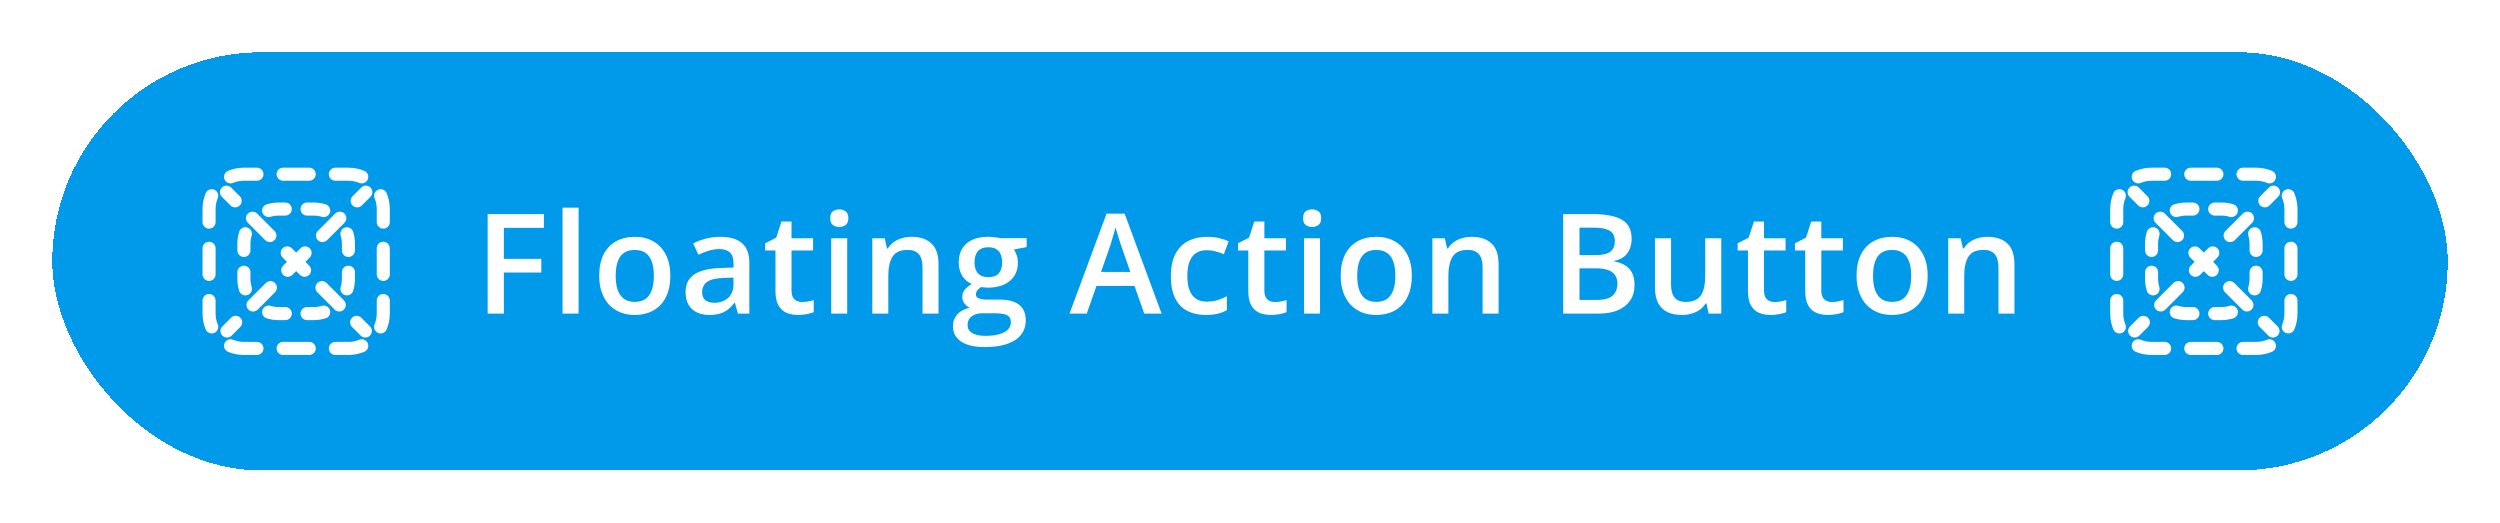 <svg width="287" height="60" viewBox="0 0 287 60" fill="none" xmlns="http://www.w3.org/2000/svg">
<g filter="url(#filter0_d_480_103581)">
<rect x="6" y="3" width="275" height="48" rx="24" fill="#019AEB" shape-rendering="crispEdges"/>
<g clip-path="url(#clip0_480_103581)">
<path d="M28 17.75C27.558 17.75 27.138 17.838 26.756 17.996C26.373 18.155 25.935 17.973 25.776 17.591C25.617 17.208 25.799 16.769 26.182 16.611C26.743 16.378 27.357 16.25 28 16.25H29.5C29.914 16.25 30.25 16.586 30.25 17C30.25 17.414 29.914 17.75 29.5 17.75H28Z" fill="white"/>
<path d="M31.75 17C31.75 16.586 32.086 16.25 32.5 16.25H35.5C35.914 16.25 36.25 16.586 36.25 17C36.25 17.414 35.914 17.75 35.5 17.75H32.5C32.086 17.75 31.75 17.414 31.75 17Z" fill="white"/>
<path d="M37.75 17C37.75 16.586 38.086 16.25 38.5 16.25H40C40.643 16.25 41.257 16.378 41.818 16.611C42.201 16.769 42.383 17.208 42.224 17.591C42.065 17.973 41.627 18.155 41.244 17.996C40.862 17.838 40.442 17.75 40 17.75H38.5C38.086 17.75 37.75 17.414 37.75 17Z" fill="white"/>
<path d="M24.591 18.776C24.973 18.935 25.155 19.373 24.996 19.756C24.838 20.138 24.75 20.558 24.75 21V22.5C24.75 22.914 24.414 23.25 24 23.25C23.586 23.25 23.25 22.914 23.25 22.5V21C23.25 20.357 23.378 19.743 23.611 19.182C23.769 18.799 24.208 18.617 24.591 18.776Z" fill="white"/>
<path d="M43.409 18.776C43.792 18.617 44.231 18.799 44.389 19.182C44.622 19.743 44.75 20.357 44.75 21V22.5C44.75 22.914 44.414 23.25 44 23.25C43.586 23.25 43.25 22.914 43.25 22.5V21C43.25 20.558 43.162 20.138 43.004 19.756C42.845 19.373 43.027 18.935 43.409 18.776Z" fill="white"/>
<path d="M24 24.75C24.414 24.75 24.75 25.086 24.75 25.5V28.5C24.75 28.914 24.414 29.25 24 29.25C23.586 29.25 23.25 28.914 23.25 28.5V25.5C23.25 25.086 23.586 24.75 24 24.75Z" fill="white"/>
<path d="M44 24.75C44.414 24.75 44.75 25.086 44.75 25.5V28.5C44.75 28.914 44.414 29.25 44 29.25C43.586 29.25 43.25 28.914 43.25 28.5V25.5C43.25 25.086 43.586 24.75 44 24.75Z" fill="white"/>
<path d="M24 30.75C24.414 30.75 24.75 31.086 24.75 31.5V33C24.75 33.442 24.838 33.862 24.996 34.244C25.155 34.627 24.973 35.065 24.591 35.224C24.208 35.383 23.769 35.201 23.611 34.818C23.378 34.257 23.25 33.643 23.25 33V31.5C23.25 31.086 23.586 30.75 24 30.75Z" fill="white"/>
<path d="M44 30.75C44.414 30.75 44.75 31.086 44.75 31.5V33C44.75 33.643 44.622 34.257 44.389 34.818C44.231 35.201 43.792 35.383 43.409 35.224C43.027 35.065 42.845 34.627 43.004 34.244C43.162 33.862 43.25 33.442 43.25 33V31.5C43.25 31.086 43.586 30.75 44 30.75Z" fill="white"/>
<path d="M25.776 36.409C25.935 36.027 26.373 35.845 26.756 36.004C27.138 36.162 27.558 36.25 28 36.25H29.5C29.914 36.25 30.25 36.586 30.25 37C30.25 37.414 29.914 37.75 29.5 37.75H28C27.357 37.75 26.743 37.622 26.182 37.389C25.799 37.231 25.617 36.792 25.776 36.409Z" fill="white"/>
<path d="M42.224 36.409C42.383 36.792 42.201 37.231 41.818 37.389C41.257 37.622 40.643 37.75 40 37.75H38.5C38.086 37.75 37.75 37.414 37.75 37C37.75 36.586 38.086 36.25 38.5 36.25H40C40.442 36.25 40.862 36.162 41.244 36.004C41.627 35.845 42.065 36.027 42.224 36.409Z" fill="white"/>
<path d="M31.75 37C31.75 36.586 32.086 36.25 32.5 36.25H35.5C35.914 36.25 36.25 36.586 36.25 37C36.25 37.414 35.914 37.75 35.5 37.75H32.5C32.086 37.75 31.75 37.414 31.75 37Z" fill="white"/>
<path d="M42.53 19.591C42.823 19.298 42.823 18.823 42.53 18.53C42.237 18.237 41.763 18.237 41.47 18.53L40.474 19.526C40.181 19.819 40.181 20.294 40.474 20.587C40.766 20.88 41.241 20.88 41.534 20.587L42.53 19.591Z" fill="white"/>
<path d="M39.542 22.58C39.835 22.287 39.835 21.812 39.542 21.519C39.249 21.226 38.774 21.226 38.481 21.519L36.489 23.511C36.196 23.804 36.196 24.279 36.489 24.572C36.782 24.865 37.256 24.865 37.549 24.572L39.542 22.58Z" fill="white"/>
<path d="M35.557 26.564C35.85 26.272 35.85 25.797 35.557 25.504C35.264 25.211 34.789 25.211 34.496 25.504L34 26L33.504 25.504C33.211 25.211 32.736 25.211 32.443 25.504C32.15 25.797 32.15 26.272 32.443 26.564L32.939 27.061L32.504 27.496C32.211 27.789 32.211 28.264 32.504 28.557C32.797 28.85 33.272 28.85 33.565 28.557L34 28.121L34.435 28.557C34.728 28.85 35.203 28.85 35.496 28.557C35.789 28.264 35.789 27.789 35.496 27.496L35.061 27.061L35.557 26.564Z" fill="white"/>
<path d="M31.572 30.549C31.865 30.256 31.865 29.782 31.572 29.489C31.279 29.196 30.804 29.196 30.511 29.489L28.519 31.481C28.226 31.774 28.226 32.249 28.519 32.542C28.812 32.835 29.287 32.835 29.58 32.542L31.572 30.549Z" fill="white"/>
<path d="M27.587 34.534C27.88 34.241 27.88 33.766 27.587 33.474C27.294 33.181 26.819 33.181 26.526 33.474L25.53 34.47C25.237 34.763 25.237 35.237 25.53 35.53C25.823 35.823 26.298 35.823 26.591 35.53L27.587 34.534Z" fill="white"/>
<path d="M41.409 35.53C41.702 35.823 42.177 35.823 42.47 35.53C42.763 35.237 42.763 34.763 42.47 34.47L41.474 33.474C41.181 33.181 40.706 33.181 40.413 33.474C40.12 33.766 40.12 34.241 40.413 34.534L41.409 35.53Z" fill="white"/>
<path d="M38.42 32.542C38.713 32.835 39.188 32.835 39.481 32.542C39.774 32.249 39.774 31.774 39.481 31.481L37.489 29.489C37.196 29.196 36.721 29.196 36.428 29.489C36.135 29.782 36.135 30.256 36.428 30.549L38.42 32.542Z" fill="white"/>
<path d="M30.451 24.572C30.744 24.865 31.218 24.865 31.511 24.572C31.804 24.279 31.804 23.804 31.511 23.511L29.519 21.519C29.226 21.226 28.751 21.226 28.458 21.519C28.165 21.812 28.165 22.287 28.458 22.58L30.451 24.572Z" fill="white"/>
<path d="M26.466 20.587C26.759 20.88 27.234 20.88 27.526 20.587C27.819 20.294 27.819 19.819 27.526 19.526L26.53 18.53C26.237 18.237 25.763 18.237 25.47 18.53C25.177 18.823 25.177 19.298 25.47 19.591L26.466 20.587Z" fill="white"/>
<path d="M31.056 21.889C31.354 21.799 31.671 21.75 32 21.75H32.75C33.164 21.75 33.5 21.414 33.5 21C33.5 20.586 33.164 20.25 32.75 20.25H32C31.522 20.25 31.058 20.321 30.621 20.453C30.225 20.574 30.001 20.992 30.121 21.389C30.241 21.785 30.66 22.009 31.056 21.889Z" fill="white"/>
<path d="M35.25 20.25C34.836 20.25 34.5 20.586 34.5 21C34.5 21.414 34.836 21.75 35.25 21.75H36C36.33 21.75 36.646 21.799 36.944 21.889C37.34 22.009 37.759 21.785 37.879 21.389C37.999 20.992 37.775 20.574 37.379 20.453C36.942 20.321 36.478 20.25 36 20.25H35.25Z" fill="white"/>
<path d="M28.889 24.056C29.009 23.66 28.785 23.241 28.389 23.121C27.992 23.001 27.574 23.225 27.453 23.621C27.321 24.058 27.25 24.522 27.25 25V25.75C27.25 26.164 27.586 26.5 28 26.5C28.414 26.5 28.75 26.164 28.75 25.75V25C28.75 24.671 28.799 24.354 28.889 24.056Z" fill="white"/>
<path d="M40.547 23.621C40.426 23.225 40.008 23.001 39.611 23.121C39.215 23.241 38.991 23.66 39.111 24.056C39.201 24.354 39.25 24.671 39.25 25V25.75C39.25 26.164 39.586 26.5 40 26.5C40.414 26.5 40.75 26.164 40.75 25.75V25C40.75 24.522 40.679 24.058 40.547 23.621Z" fill="white"/>
<path d="M28.75 28.25C28.75 27.836 28.414 27.5 28 27.5C27.586 27.5 27.25 27.836 27.25 28.25V29C27.25 29.478 27.321 29.942 27.453 30.379C27.574 30.775 27.992 30.999 28.389 30.879C28.785 30.759 29.009 30.34 28.889 29.944C28.799 29.646 28.75 29.329 28.75 29V28.25Z" fill="white"/>
<path d="M40.75 28.25C40.75 27.836 40.414 27.5 40 27.5C39.586 27.5 39.25 27.836 39.25 28.25V29C39.25 29.329 39.201 29.646 39.111 29.944C38.991 30.34 39.215 30.759 39.611 30.879C40.008 30.999 40.426 30.775 40.547 30.379C40.679 29.942 40.75 29.478 40.75 29V28.25Z" fill="white"/>
<path d="M31.056 32.111C30.66 31.991 30.241 32.215 30.121 32.611C30.001 33.008 30.225 33.426 30.621 33.547C31.058 33.679 31.522 33.75 32 33.75H32.75C33.164 33.75 33.5 33.414 33.5 33C33.5 32.586 33.164 32.25 32.75 32.25H32C31.671 32.25 31.354 32.201 31.056 32.111Z" fill="white"/>
<path d="M37.379 33.547C37.775 33.426 37.999 33.008 37.879 32.611C37.759 32.215 37.34 31.991 36.944 32.111C36.646 32.201 36.33 32.25 36 32.25H35.25C34.836 32.25 34.5 32.586 34.5 33C34.5 33.414 34.836 33.75 35.25 33.75H36C36.478 33.75 36.942 33.679 37.379 33.547Z" fill="white"/>
<path d="M57.844 33H55.984V21.578H62.438V23.156H57.844V26.719H62.141V28.289H57.844V33ZM66.422 33H64.578V20.844H66.422V33ZM76.953 28.656C76.953 29.375 76.859 30.013 76.672 30.57C76.484 31.128 76.211 31.599 75.852 31.984C75.492 32.365 75.06 32.656 74.555 32.859C74.049 33.057 73.479 33.156 72.844 33.156C72.25 33.156 71.706 33.057 71.211 32.859C70.716 32.656 70.287 32.365 69.922 31.984C69.562 31.599 69.284 31.128 69.086 30.57C68.888 30.013 68.789 29.375 68.789 28.656C68.789 27.703 68.953 26.896 69.281 26.234C69.615 25.568 70.088 25.06 70.703 24.711C71.318 24.362 72.049 24.188 72.898 24.188C73.695 24.188 74.398 24.362 75.008 24.711C75.617 25.06 76.094 25.568 76.438 26.234C76.781 26.901 76.953 27.708 76.953 28.656ZM70.68 28.656C70.68 29.287 70.755 29.826 70.906 30.273C71.062 30.721 71.302 31.065 71.625 31.305C71.948 31.539 72.365 31.656 72.875 31.656C73.385 31.656 73.802 31.539 74.125 31.305C74.448 31.065 74.685 30.721 74.836 30.273C74.987 29.826 75.062 29.287 75.062 28.656C75.062 28.026 74.987 27.492 74.836 27.055C74.685 26.612 74.448 26.276 74.125 26.047C73.802 25.812 73.383 25.695 72.867 25.695C72.107 25.695 71.552 25.951 71.203 26.461C70.854 26.971 70.68 27.703 70.68 28.656ZM82.703 24.188C83.797 24.188 84.622 24.43 85.18 24.914C85.742 25.398 86.023 26.154 86.023 27.18V33H84.719L84.367 31.773H84.305C84.06 32.086 83.807 32.344 83.547 32.547C83.287 32.75 82.984 32.901 82.641 33C82.302 33.104 81.888 33.156 81.398 33.156C80.883 33.156 80.422 33.062 80.016 32.875C79.609 32.682 79.289 32.391 79.055 32C78.82 31.609 78.703 31.115 78.703 30.516C78.703 29.625 79.034 28.956 79.695 28.508C80.362 28.06 81.367 27.812 82.711 27.766L84.211 27.711V27.258C84.211 26.659 84.07 26.232 83.789 25.977C83.513 25.721 83.122 25.594 82.617 25.594C82.185 25.594 81.766 25.656 81.359 25.781C80.953 25.906 80.557 26.06 80.172 26.242L79.578 24.945C80 24.721 80.479 24.539 81.016 24.398C81.557 24.258 82.12 24.188 82.703 24.188ZM84.203 28.867L83.086 28.906C82.169 28.938 81.526 29.094 81.156 29.375C80.787 29.656 80.602 30.042 80.602 30.531C80.602 30.958 80.729 31.271 80.984 31.469C81.24 31.662 81.576 31.758 81.992 31.758C82.628 31.758 83.154 31.578 83.57 31.219C83.992 30.854 84.203 30.32 84.203 29.617V28.867ZM92.062 31.672C92.302 31.672 92.539 31.651 92.773 31.609C93.008 31.562 93.221 31.508 93.414 31.445V32.836C93.211 32.925 92.948 33 92.625 33.062C92.302 33.125 91.966 33.156 91.617 33.156C91.128 33.156 90.688 33.075 90.297 32.914C89.906 32.747 89.596 32.464 89.367 32.062C89.138 31.662 89.023 31.107 89.023 30.398V25.75H87.844V24.93L89.109 24.281L89.711 22.43H90.867V24.352H93.344V25.75H90.867V30.375C90.867 30.812 90.977 31.138 91.195 31.352C91.414 31.565 91.703 31.672 92.062 31.672ZM97.258 24.352V33H95.422V24.352H97.258ZM96.352 21.039C96.633 21.039 96.875 21.115 97.078 21.266C97.287 21.417 97.391 21.677 97.391 22.047C97.391 22.412 97.287 22.672 97.078 22.828C96.875 22.979 96.633 23.055 96.352 23.055C96.06 23.055 95.812 22.979 95.609 22.828C95.412 22.672 95.312 22.412 95.312 22.047C95.312 21.677 95.412 21.417 95.609 21.266C95.812 21.115 96.06 21.039 96.352 21.039ZM104.648 24.188C105.622 24.188 106.38 24.44 106.922 24.945C107.469 25.445 107.742 26.25 107.742 27.359V33H105.906V27.703C105.906 27.031 105.768 26.529 105.492 26.195C105.216 25.857 104.789 25.688 104.211 25.688C103.372 25.688 102.789 25.945 102.461 26.461C102.138 26.977 101.977 27.724 101.977 28.703V33H100.141V24.352H101.57L101.828 25.523H101.93C102.117 25.221 102.349 24.974 102.625 24.781C102.906 24.583 103.219 24.435 103.562 24.336C103.911 24.237 104.273 24.188 104.648 24.188ZM113.031 36.844C111.859 36.844 110.961 36.633 110.336 36.211C109.711 35.789 109.398 35.198 109.398 34.438C109.398 33.906 109.565 33.456 109.898 33.086C110.232 32.721 110.708 32.469 111.328 32.328C111.094 32.224 110.891 32.062 110.719 31.844C110.552 31.62 110.469 31.372 110.469 31.102C110.469 30.779 110.56 30.503 110.742 30.273C110.924 30.044 111.198 29.823 111.562 29.609C111.109 29.417 110.745 29.104 110.469 28.672C110.198 28.234 110.062 27.721 110.062 27.133C110.062 26.508 110.195 25.977 110.461 25.539C110.727 25.096 111.115 24.76 111.625 24.531C112.135 24.297 112.753 24.18 113.477 24.18C113.633 24.18 113.802 24.19 113.984 24.211C114.172 24.227 114.344 24.247 114.5 24.273C114.661 24.294 114.784 24.318 114.867 24.344H117.859V25.367L116.391 25.641C116.531 25.838 116.643 26.065 116.727 26.32C116.81 26.57 116.852 26.844 116.852 27.141C116.852 28.037 116.542 28.742 115.922 29.258C115.307 29.768 114.458 30.023 113.375 30.023C113.115 30.013 112.862 29.992 112.617 29.961C112.43 30.076 112.286 30.203 112.188 30.344C112.089 30.479 112.039 30.633 112.039 30.805C112.039 30.945 112.089 31.06 112.188 31.148C112.286 31.232 112.432 31.294 112.625 31.336C112.823 31.378 113.062 31.398 113.344 31.398H114.836C115.784 31.398 116.508 31.599 117.008 32C117.508 32.401 117.758 32.99 117.758 33.766C117.758 34.75 117.352 35.508 116.539 36.039C115.727 36.575 114.557 36.844 113.031 36.844ZM113.102 35.555C113.742 35.555 114.281 35.492 114.719 35.367C115.156 35.242 115.487 35.062 115.711 34.828C115.935 34.599 116.047 34.325 116.047 34.008C116.047 33.727 115.977 33.51 115.836 33.359C115.695 33.208 115.484 33.104 115.203 33.047C114.922 32.99 114.573 32.961 114.156 32.961H112.797C112.458 32.961 112.159 33.013 111.898 33.117C111.638 33.227 111.435 33.383 111.289 33.586C111.148 33.789 111.078 34.034 111.078 34.32C111.078 34.716 111.253 35.021 111.602 35.234C111.956 35.448 112.456 35.555 113.102 35.555ZM113.461 28.82C113.997 28.82 114.396 28.674 114.656 28.383C114.917 28.086 115.047 27.669 115.047 27.133C115.047 26.549 114.911 26.112 114.641 25.82C114.375 25.529 113.979 25.383 113.453 25.383C112.938 25.383 112.544 25.531 112.273 25.828C112.008 26.125 111.875 26.565 111.875 27.148C111.875 27.674 112.008 28.086 112.273 28.383C112.544 28.674 112.94 28.82 113.461 28.82ZM131.359 33L130.242 29.828H125.875L124.758 33H122.781L127.031 21.531H129.109L133.352 33H131.359ZM129.758 28.219L128.672 25.094C128.63 24.958 128.57 24.768 128.492 24.523C128.414 24.273 128.336 24.021 128.258 23.766C128.18 23.505 128.115 23.287 128.062 23.109C128.01 23.323 127.945 23.562 127.867 23.828C127.794 24.088 127.721 24.333 127.648 24.562C127.581 24.792 127.529 24.969 127.492 25.094L126.398 28.219H129.758ZM138.406 33.156C137.589 33.156 136.88 32.997 136.281 32.68C135.682 32.362 135.221 31.875 134.898 31.219C134.576 30.562 134.414 29.729 134.414 28.719C134.414 27.667 134.591 26.807 134.945 26.141C135.299 25.474 135.789 24.982 136.414 24.664C137.044 24.346 137.766 24.188 138.578 24.188C139.094 24.188 139.56 24.24 139.977 24.344C140.398 24.443 140.755 24.565 141.047 24.711L140.5 26.18C140.182 26.049 139.857 25.94 139.523 25.852C139.19 25.763 138.87 25.719 138.562 25.719C138.057 25.719 137.635 25.831 137.297 26.055C136.964 26.279 136.714 26.612 136.547 27.055C136.385 27.497 136.305 28.047 136.305 28.703C136.305 29.338 136.388 29.875 136.555 30.312C136.721 30.745 136.969 31.073 137.297 31.297C137.625 31.516 138.029 31.625 138.508 31.625C138.982 31.625 139.406 31.568 139.781 31.453C140.156 31.338 140.51 31.19 140.844 31.008V32.602C140.516 32.789 140.164 32.927 139.789 33.016C139.414 33.109 138.953 33.156 138.406 33.156ZM146.344 31.672C146.583 31.672 146.82 31.651 147.055 31.609C147.289 31.562 147.503 31.508 147.695 31.445V32.836C147.492 32.925 147.229 33 146.906 33.062C146.583 33.125 146.247 33.156 145.898 33.156C145.409 33.156 144.969 33.075 144.578 32.914C144.188 32.747 143.878 32.464 143.648 32.062C143.419 31.662 143.305 31.107 143.305 30.398V25.75H142.125V24.93L143.391 24.281L143.992 22.43H145.148V24.352H147.625V25.75H145.148V30.375C145.148 30.812 145.258 31.138 145.477 31.352C145.695 31.565 145.984 31.672 146.344 31.672ZM151.539 24.352V33H149.703V24.352H151.539ZM150.633 21.039C150.914 21.039 151.156 21.115 151.359 21.266C151.568 21.417 151.672 21.677 151.672 22.047C151.672 22.412 151.568 22.672 151.359 22.828C151.156 22.979 150.914 23.055 150.633 23.055C150.341 23.055 150.094 22.979 149.891 22.828C149.693 22.672 149.594 22.412 149.594 22.047C149.594 21.677 149.693 21.417 149.891 21.266C150.094 21.115 150.341 21.039 150.633 21.039ZM162.078 28.656C162.078 29.375 161.984 30.013 161.797 30.57C161.609 31.128 161.336 31.599 160.977 31.984C160.617 32.365 160.185 32.656 159.68 32.859C159.174 33.057 158.604 33.156 157.969 33.156C157.375 33.156 156.831 33.057 156.336 32.859C155.841 32.656 155.411 32.365 155.047 31.984C154.688 31.599 154.409 31.128 154.211 30.57C154.013 30.013 153.914 29.375 153.914 28.656C153.914 27.703 154.078 26.896 154.406 26.234C154.74 25.568 155.214 25.06 155.828 24.711C156.443 24.362 157.174 24.188 158.023 24.188C158.82 24.188 159.523 24.362 160.133 24.711C160.742 25.06 161.219 25.568 161.562 26.234C161.906 26.901 162.078 27.708 162.078 28.656ZM155.805 28.656C155.805 29.287 155.88 29.826 156.031 30.273C156.188 30.721 156.427 31.065 156.75 31.305C157.073 31.539 157.49 31.656 158 31.656C158.51 31.656 158.927 31.539 159.25 31.305C159.573 31.065 159.81 30.721 159.961 30.273C160.112 29.826 160.188 29.287 160.188 28.656C160.188 28.026 160.112 27.492 159.961 27.055C159.81 26.612 159.573 26.276 159.25 26.047C158.927 25.812 158.508 25.695 157.992 25.695C157.232 25.695 156.677 25.951 156.328 26.461C155.979 26.971 155.805 27.703 155.805 28.656ZM168.945 24.188C169.919 24.188 170.677 24.44 171.219 24.945C171.766 25.445 172.039 26.25 172.039 27.359V33H170.203V27.703C170.203 27.031 170.065 26.529 169.789 26.195C169.513 25.857 169.086 25.688 168.508 25.688C167.669 25.688 167.086 25.945 166.758 26.461C166.435 26.977 166.273 27.724 166.273 28.703V33H164.438V24.352H165.867L166.125 25.523H166.227C166.414 25.221 166.646 24.974 166.922 24.781C167.203 24.583 167.516 24.435 167.859 24.336C168.208 24.237 168.57 24.188 168.945 24.188ZM179.453 21.578H182.852C184.326 21.578 185.438 21.792 186.188 22.219C186.938 22.646 187.312 23.383 187.312 24.43C187.312 24.867 187.234 25.263 187.078 25.617C186.927 25.966 186.706 26.255 186.414 26.484C186.122 26.708 185.763 26.859 185.336 26.938V27.016C185.779 27.094 186.172 27.232 186.516 27.43C186.865 27.628 187.138 27.912 187.336 28.281C187.539 28.651 187.641 29.13 187.641 29.719C187.641 30.417 187.474 31.01 187.141 31.5C186.812 31.99 186.341 32.362 185.727 32.617C185.117 32.872 184.393 33 183.555 33H179.453V21.578ZM181.328 26.289H183.125C183.974 26.289 184.562 26.151 184.891 25.875C185.219 25.599 185.383 25.195 185.383 24.664C185.383 24.122 185.188 23.732 184.797 23.492C184.411 23.253 183.797 23.133 182.953 23.133H181.328V26.289ZM181.328 27.805V31.43H183.305C184.18 31.43 184.794 31.26 185.148 30.922C185.503 30.583 185.68 30.125 185.68 29.547C185.68 29.193 185.599 28.885 185.438 28.625C185.281 28.365 185.023 28.164 184.664 28.023C184.305 27.878 183.82 27.805 183.211 27.805H181.328ZM197.602 24.352V33H196.156L195.906 31.836H195.805C195.622 32.133 195.391 32.38 195.109 32.578C194.828 32.771 194.516 32.914 194.172 33.008C193.828 33.107 193.466 33.156 193.086 33.156C192.435 33.156 191.878 33.047 191.414 32.828C190.956 32.604 190.604 32.26 190.359 31.797C190.115 31.333 189.992 30.734 189.992 30V24.352H191.836V29.656C191.836 30.328 191.971 30.831 192.242 31.164C192.518 31.497 192.945 31.664 193.523 31.664C194.081 31.664 194.523 31.549 194.852 31.32C195.18 31.091 195.411 30.753 195.547 30.305C195.688 29.857 195.758 29.307 195.758 28.656V24.352H197.602ZM203.703 31.672C203.943 31.672 204.18 31.651 204.414 31.609C204.648 31.562 204.862 31.508 205.055 31.445V32.836C204.852 32.925 204.589 33 204.266 33.062C203.943 33.125 203.607 33.156 203.258 33.156C202.768 33.156 202.328 33.075 201.938 32.914C201.547 32.747 201.237 32.464 201.008 32.062C200.779 31.662 200.664 31.107 200.664 30.398V25.75H199.484V24.93L200.75 24.281L201.352 22.43H202.508V24.352H204.984V25.75H202.508V30.375C202.508 30.812 202.617 31.138 202.836 31.352C203.055 31.565 203.344 31.672 203.703 31.672ZM210.281 31.672C210.521 31.672 210.758 31.651 210.992 31.609C211.227 31.562 211.44 31.508 211.633 31.445V32.836C211.43 32.925 211.167 33 210.844 33.062C210.521 33.125 210.185 33.156 209.836 33.156C209.346 33.156 208.906 33.075 208.516 32.914C208.125 32.747 207.815 32.464 207.586 32.062C207.357 31.662 207.242 31.107 207.242 30.398V25.75H206.062V24.93L207.328 24.281L207.93 22.43H209.086V24.352H211.562V25.75H209.086V30.375C209.086 30.812 209.195 31.138 209.414 31.352C209.633 31.565 209.922 31.672 210.281 31.672ZM221.297 28.656C221.297 29.375 221.203 30.013 221.016 30.57C220.828 31.128 220.555 31.599 220.195 31.984C219.836 32.365 219.404 32.656 218.898 32.859C218.393 33.057 217.823 33.156 217.188 33.156C216.594 33.156 216.049 33.057 215.555 32.859C215.06 32.656 214.63 32.365 214.266 31.984C213.906 31.599 213.628 31.128 213.43 30.57C213.232 30.013 213.133 29.375 213.133 28.656C213.133 27.703 213.297 26.896 213.625 26.234C213.958 25.568 214.432 25.06 215.047 24.711C215.661 24.362 216.393 24.188 217.242 24.188C218.039 24.188 218.742 24.362 219.352 24.711C219.961 25.06 220.438 25.568 220.781 26.234C221.125 26.901 221.297 27.708 221.297 28.656ZM215.023 28.656C215.023 29.287 215.099 29.826 215.25 30.273C215.406 30.721 215.646 31.065 215.969 31.305C216.292 31.539 216.708 31.656 217.219 31.656C217.729 31.656 218.146 31.539 218.469 31.305C218.792 31.065 219.029 30.721 219.18 30.273C219.331 29.826 219.406 29.287 219.406 28.656C219.406 28.026 219.331 27.492 219.18 27.055C219.029 26.612 218.792 26.276 218.469 26.047C218.146 25.812 217.727 25.695 217.211 25.695C216.451 25.695 215.896 25.951 215.547 26.461C215.198 26.971 215.023 27.703 215.023 28.656ZM228.164 24.188C229.138 24.188 229.896 24.44 230.438 24.945C230.984 25.445 231.258 26.25 231.258 27.359V33H229.422V27.703C229.422 27.031 229.284 26.529 229.008 26.195C228.732 25.857 228.305 25.688 227.727 25.688C226.888 25.688 226.305 25.945 225.977 26.461C225.654 26.977 225.492 27.724 225.492 28.703V33H223.656V24.352H225.086L225.344 25.523H225.445C225.633 25.221 225.865 24.974 226.141 24.781C226.422 24.583 226.734 24.435 227.078 24.336C227.427 24.237 227.789 24.188 228.164 24.188Z" fill="white"/>
<path d="M247 17.75C246.558 17.75 246.138 17.838 245.756 17.996C245.374 18.155 244.935 17.973 244.776 17.591C244.617 17.208 244.799 16.769 245.182 16.611C245.743 16.378 246.357 16.25 247 16.25H248.5C248.914 16.25 249.25 16.586 249.25 17C249.25 17.414 248.914 17.75 248.5 17.75H247Z" fill="white"/>
<path d="M250.75 17C250.75 16.586 251.086 16.25 251.5 16.25H254.5C254.914 16.25 255.25 16.586 255.25 17C255.25 17.414 254.914 17.75 254.5 17.75H251.5C251.086 17.75 250.75 17.414 250.75 17Z" fill="white"/>
<path d="M256.75 17C256.75 16.586 257.086 16.25 257.5 16.25H259C259.643 16.25 260.257 16.378 260.818 16.611C261.201 16.769 261.383 17.208 261.224 17.591C261.065 17.973 260.626 18.155 260.244 17.996C259.862 17.838 259.442 17.75 259 17.75H257.5C257.086 17.75 256.75 17.414 256.75 17Z" fill="white"/>
<path d="M243.591 18.776C243.973 18.935 244.155 19.373 243.996 19.756C243.838 20.138 243.75 20.558 243.75 21V22.5C243.75 22.914 243.414 23.25 243 23.25C242.586 23.25 242.25 22.914 242.25 22.5V21C242.25 20.357 242.378 19.743 242.611 19.182C242.769 18.799 243.208 18.617 243.591 18.776Z" fill="white"/>
<path d="M262.409 18.776C262.792 18.617 263.231 18.799 263.389 19.182C263.622 19.743 263.75 20.357 263.75 21V22.5C263.75 22.914 263.414 23.25 263 23.25C262.586 23.25 262.25 22.914 262.25 22.5V21C262.25 20.558 262.162 20.138 262.004 19.756C261.845 19.373 262.027 18.935 262.409 18.776Z" fill="white"/>
<path d="M243 24.75C243.414 24.75 243.75 25.086 243.75 25.5V28.5C243.75 28.914 243.414 29.25 243 29.25C242.586 29.25 242.25 28.914 242.25 28.5V25.5C242.25 25.086 242.586 24.75 243 24.75Z" fill="white"/>
<path d="M263 24.75C263.414 24.75 263.75 25.086 263.75 25.5V28.5C263.75 28.914 263.414 29.25 263 29.25C262.586 29.25 262.25 28.914 262.25 28.5V25.5C262.25 25.086 262.586 24.75 263 24.75Z" fill="white"/>
<path d="M243 30.75C243.414 30.75 243.75 31.086 243.75 31.5V33C243.75 33.442 243.838 33.862 243.996 34.244C244.155 34.627 243.973 35.065 243.591 35.224C243.208 35.383 242.769 35.201 242.611 34.818C242.378 34.257 242.25 33.643 242.25 33V31.5C242.25 31.086 242.586 30.75 243 30.75Z" fill="white"/>
<path d="M263 30.75C263.414 30.75 263.75 31.086 263.75 31.5V33C263.75 33.643 263.622 34.257 263.389 34.818C263.231 35.201 262.792 35.383 262.409 35.224C262.027 35.065 261.845 34.627 262.004 34.244C262.162 33.862 262.25 33.442 262.25 33V31.5C262.25 31.086 262.586 30.75 263 30.75Z" fill="white"/>
<path d="M244.776 36.409C244.935 36.027 245.374 35.845 245.756 36.004C246.138 36.162 246.558 36.25 247 36.25H248.5C248.914 36.25 249.25 36.586 249.25 37C249.25 37.414 248.914 37.75 248.5 37.75H247C246.357 37.75 245.743 37.622 245.182 37.389C244.799 37.231 244.617 36.792 244.776 36.409Z" fill="white"/>
<path d="M261.224 36.409C261.383 36.792 261.201 37.231 260.818 37.389C260.257 37.622 259.643 37.75 259 37.75H257.5C257.086 37.75 256.75 37.414 256.75 37C256.75 36.586 257.086 36.25 257.5 36.25H259C259.442 36.25 259.862 36.162 260.244 36.004C260.626 35.845 261.065 36.027 261.224 36.409Z" fill="white"/>
<path d="M250.75 37C250.75 36.586 251.086 36.25 251.5 36.25H254.5C254.914 36.25 255.25 36.586 255.25 37C255.25 37.414 254.914 37.75 254.5 37.75H251.5C251.086 37.75 250.75 37.414 250.75 37Z" fill="white"/>
<path d="M261.53 19.591C261.823 19.298 261.823 18.823 261.53 18.53C261.237 18.237 260.763 18.237 260.47 18.53L259.473 19.526C259.181 19.819 259.181 20.294 259.473 20.587C259.766 20.88 260.241 20.88 260.534 20.587L261.53 19.591Z" fill="white"/>
<path d="M258.542 22.58C258.835 22.287 258.835 21.812 258.542 21.519C258.249 21.226 257.774 21.226 257.481 21.519L255.489 23.511C255.196 23.804 255.196 24.279 255.489 24.572C255.782 24.865 256.256 24.865 256.549 24.572L258.542 22.58Z" fill="white"/>
<path d="M254.557 26.564C254.85 26.272 254.85 25.797 254.557 25.504C254.264 25.211 253.789 25.211 253.496 25.504L253 26L252.504 25.504C252.211 25.211 251.736 25.211 251.443 25.504C251.15 25.797 251.15 26.272 251.443 26.564L251.939 27.061L251.504 27.496C251.211 27.789 251.211 28.264 251.504 28.557C251.797 28.85 252.272 28.85 252.564 28.557L253 28.121L253.436 28.557C253.728 28.85 254.203 28.85 254.496 28.557C254.789 28.264 254.789 27.789 254.496 27.496L254.061 27.061L254.557 26.564Z" fill="white"/>
<path d="M250.572 30.549C250.865 30.256 250.865 29.782 250.572 29.489C250.279 29.196 249.804 29.196 249.511 29.489L247.519 31.481C247.226 31.774 247.226 32.249 247.519 32.542C247.812 32.835 248.287 32.835 248.58 32.542L250.572 30.549Z" fill="white"/>
<path d="M246.587 34.534C246.88 34.241 246.88 33.766 246.587 33.474C246.294 33.181 245.819 33.181 245.527 33.474L244.53 34.47C244.237 34.763 244.237 35.237 244.53 35.53C244.823 35.823 245.298 35.823 245.591 35.53L246.587 34.534Z" fill="white"/>
<path d="M260.409 35.53C260.702 35.823 261.177 35.823 261.47 35.53C261.763 35.237 261.763 34.763 261.47 34.47L260.473 33.474C260.181 33.181 259.706 33.181 259.413 33.474C259.12 33.766 259.12 34.241 259.413 34.534L260.409 35.53Z" fill="white"/>
<path d="M257.42 32.542C257.713 32.835 258.188 32.835 258.481 32.542C258.774 32.249 258.774 31.774 258.481 31.481L256.489 29.489C256.196 29.196 255.721 29.196 255.428 29.489C255.135 29.782 255.135 30.256 255.428 30.549L257.42 32.542Z" fill="white"/>
<path d="M249.451 24.572C249.744 24.865 250.218 24.865 250.511 24.572C250.804 24.279 250.804 23.804 250.511 23.511L248.519 21.519C248.226 21.226 247.751 21.226 247.458 21.519C247.165 21.812 247.165 22.287 247.458 22.58L249.451 24.572Z" fill="white"/>
<path d="M245.466 20.587C245.759 20.88 246.234 20.88 246.527 20.587C246.819 20.294 246.819 19.819 246.527 19.526L245.53 18.53C245.237 18.237 244.763 18.237 244.47 18.53C244.177 18.823 244.177 19.298 244.47 19.591L245.466 20.587Z" fill="white"/>
<path d="M250.056 21.889C250.354 21.799 250.671 21.75 251 21.75H251.75C252.164 21.75 252.5 21.414 252.5 21C252.5 20.586 252.164 20.25 251.75 20.25H251C250.522 20.25 250.058 20.321 249.621 20.453C249.225 20.574 249.001 20.992 249.121 21.389C249.241 21.785 249.66 22.009 250.056 21.889Z" fill="white"/>
<path d="M254.25 20.25C253.836 20.25 253.5 20.586 253.5 21C253.5 21.414 253.836 21.75 254.25 21.75H255C255.329 21.75 255.646 21.799 255.944 21.889C256.34 22.009 256.759 21.785 256.879 21.389C256.999 20.992 256.775 20.574 256.379 20.453C255.942 20.321 255.478 20.25 255 20.25H254.25Z" fill="white"/>
<path d="M247.889 24.056C248.009 23.66 247.785 23.241 247.389 23.121C246.992 23.001 246.574 23.225 246.453 23.621C246.321 24.058 246.25 24.522 246.25 25V25.75C246.25 26.164 246.586 26.5 247 26.5C247.414 26.5 247.75 26.164 247.75 25.75V25C247.75 24.671 247.799 24.354 247.889 24.056Z" fill="white"/>
<path d="M259.547 23.621C259.426 23.225 259.008 23.001 258.611 23.121C258.215 23.241 257.991 23.66 258.111 24.056C258.201 24.354 258.25 24.671 258.25 25V25.75C258.25 26.164 258.586 26.5 259 26.5C259.414 26.5 259.75 26.164 259.75 25.75V25C259.75 24.522 259.679 24.058 259.547 23.621Z" fill="white"/>
<path d="M247.75 28.25C247.75 27.836 247.414 27.5 247 27.5C246.586 27.5 246.25 27.836 246.25 28.25V29C246.25 29.478 246.321 29.942 246.453 30.379C246.574 30.775 246.992 30.999 247.389 30.879C247.785 30.759 248.009 30.34 247.889 29.944C247.799 29.646 247.75 29.329 247.75 29V28.25Z" fill="white"/>
<path d="M259.75 28.25C259.75 27.836 259.414 27.5 259 27.5C258.586 27.5 258.25 27.836 258.25 28.25V29C258.25 29.329 258.201 29.646 258.111 29.944C257.991 30.34 258.215 30.759 258.611 30.879C259.008 30.999 259.426 30.775 259.547 30.379C259.679 29.942 259.75 29.478 259.75 29V28.25Z" fill="white"/>
<path d="M250.056 32.111C249.66 31.991 249.241 32.215 249.121 32.611C249.001 33.008 249.225 33.426 249.621 33.547C250.058 33.679 250.522 33.75 251 33.75H251.75C252.164 33.75 252.5 33.414 252.5 33C252.5 32.586 252.164 32.25 251.75 32.25H251C250.671 32.25 250.354 32.201 250.056 32.111Z" fill="white"/>
<path d="M256.379 33.547C256.775 33.426 256.999 33.008 256.879 32.611C256.759 32.215 256.34 31.991 255.944 32.111C255.646 32.201 255.329 32.25 255 32.25H254.25C253.836 32.25 253.5 32.586 253.5 33C253.5 33.414 253.836 33.75 254.25 33.75H255C255.478 33.75 255.942 33.679 256.379 33.547Z" fill="white"/>
</g>
</g>
<defs>
<filter id="filter0_d_480_103581" x="0" y="0" width="287" height="60" filterUnits="userSpaceOnUse" color-interpolation-filters="sRGB">
<feFlood flood-opacity="0" result="BackgroundImageFix"/>
<feColorMatrix in="SourceAlpha" type="matrix" values="0 0 0 0 0 0 0 0 0 0 0 0 0 0 0 0 0 0 127 0" result="hardAlpha"/>
<feOffset dy="3"/>
<feGaussianBlur stdDeviation="3"/>
<feComposite in2="hardAlpha" operator="out"/>
<feColorMatrix type="matrix" values="0 0 0 0 0 0 0 0 0 0 0 0 0 0 0 0 0 0 0.25 0"/>
<feBlend mode="normal" in2="BackgroundImageFix" result="effect1_dropShadow_480_103581"/>
<feBlend mode="normal" in="SourceGraphic" in2="effect1_dropShadow_480_103581" result="shape"/>
</filter>
<clipPath id="clip0_480_103581">
<rect width="243" height="24" fill="white" transform="translate(22 15)"/>
</clipPath>
</defs>
</svg>
